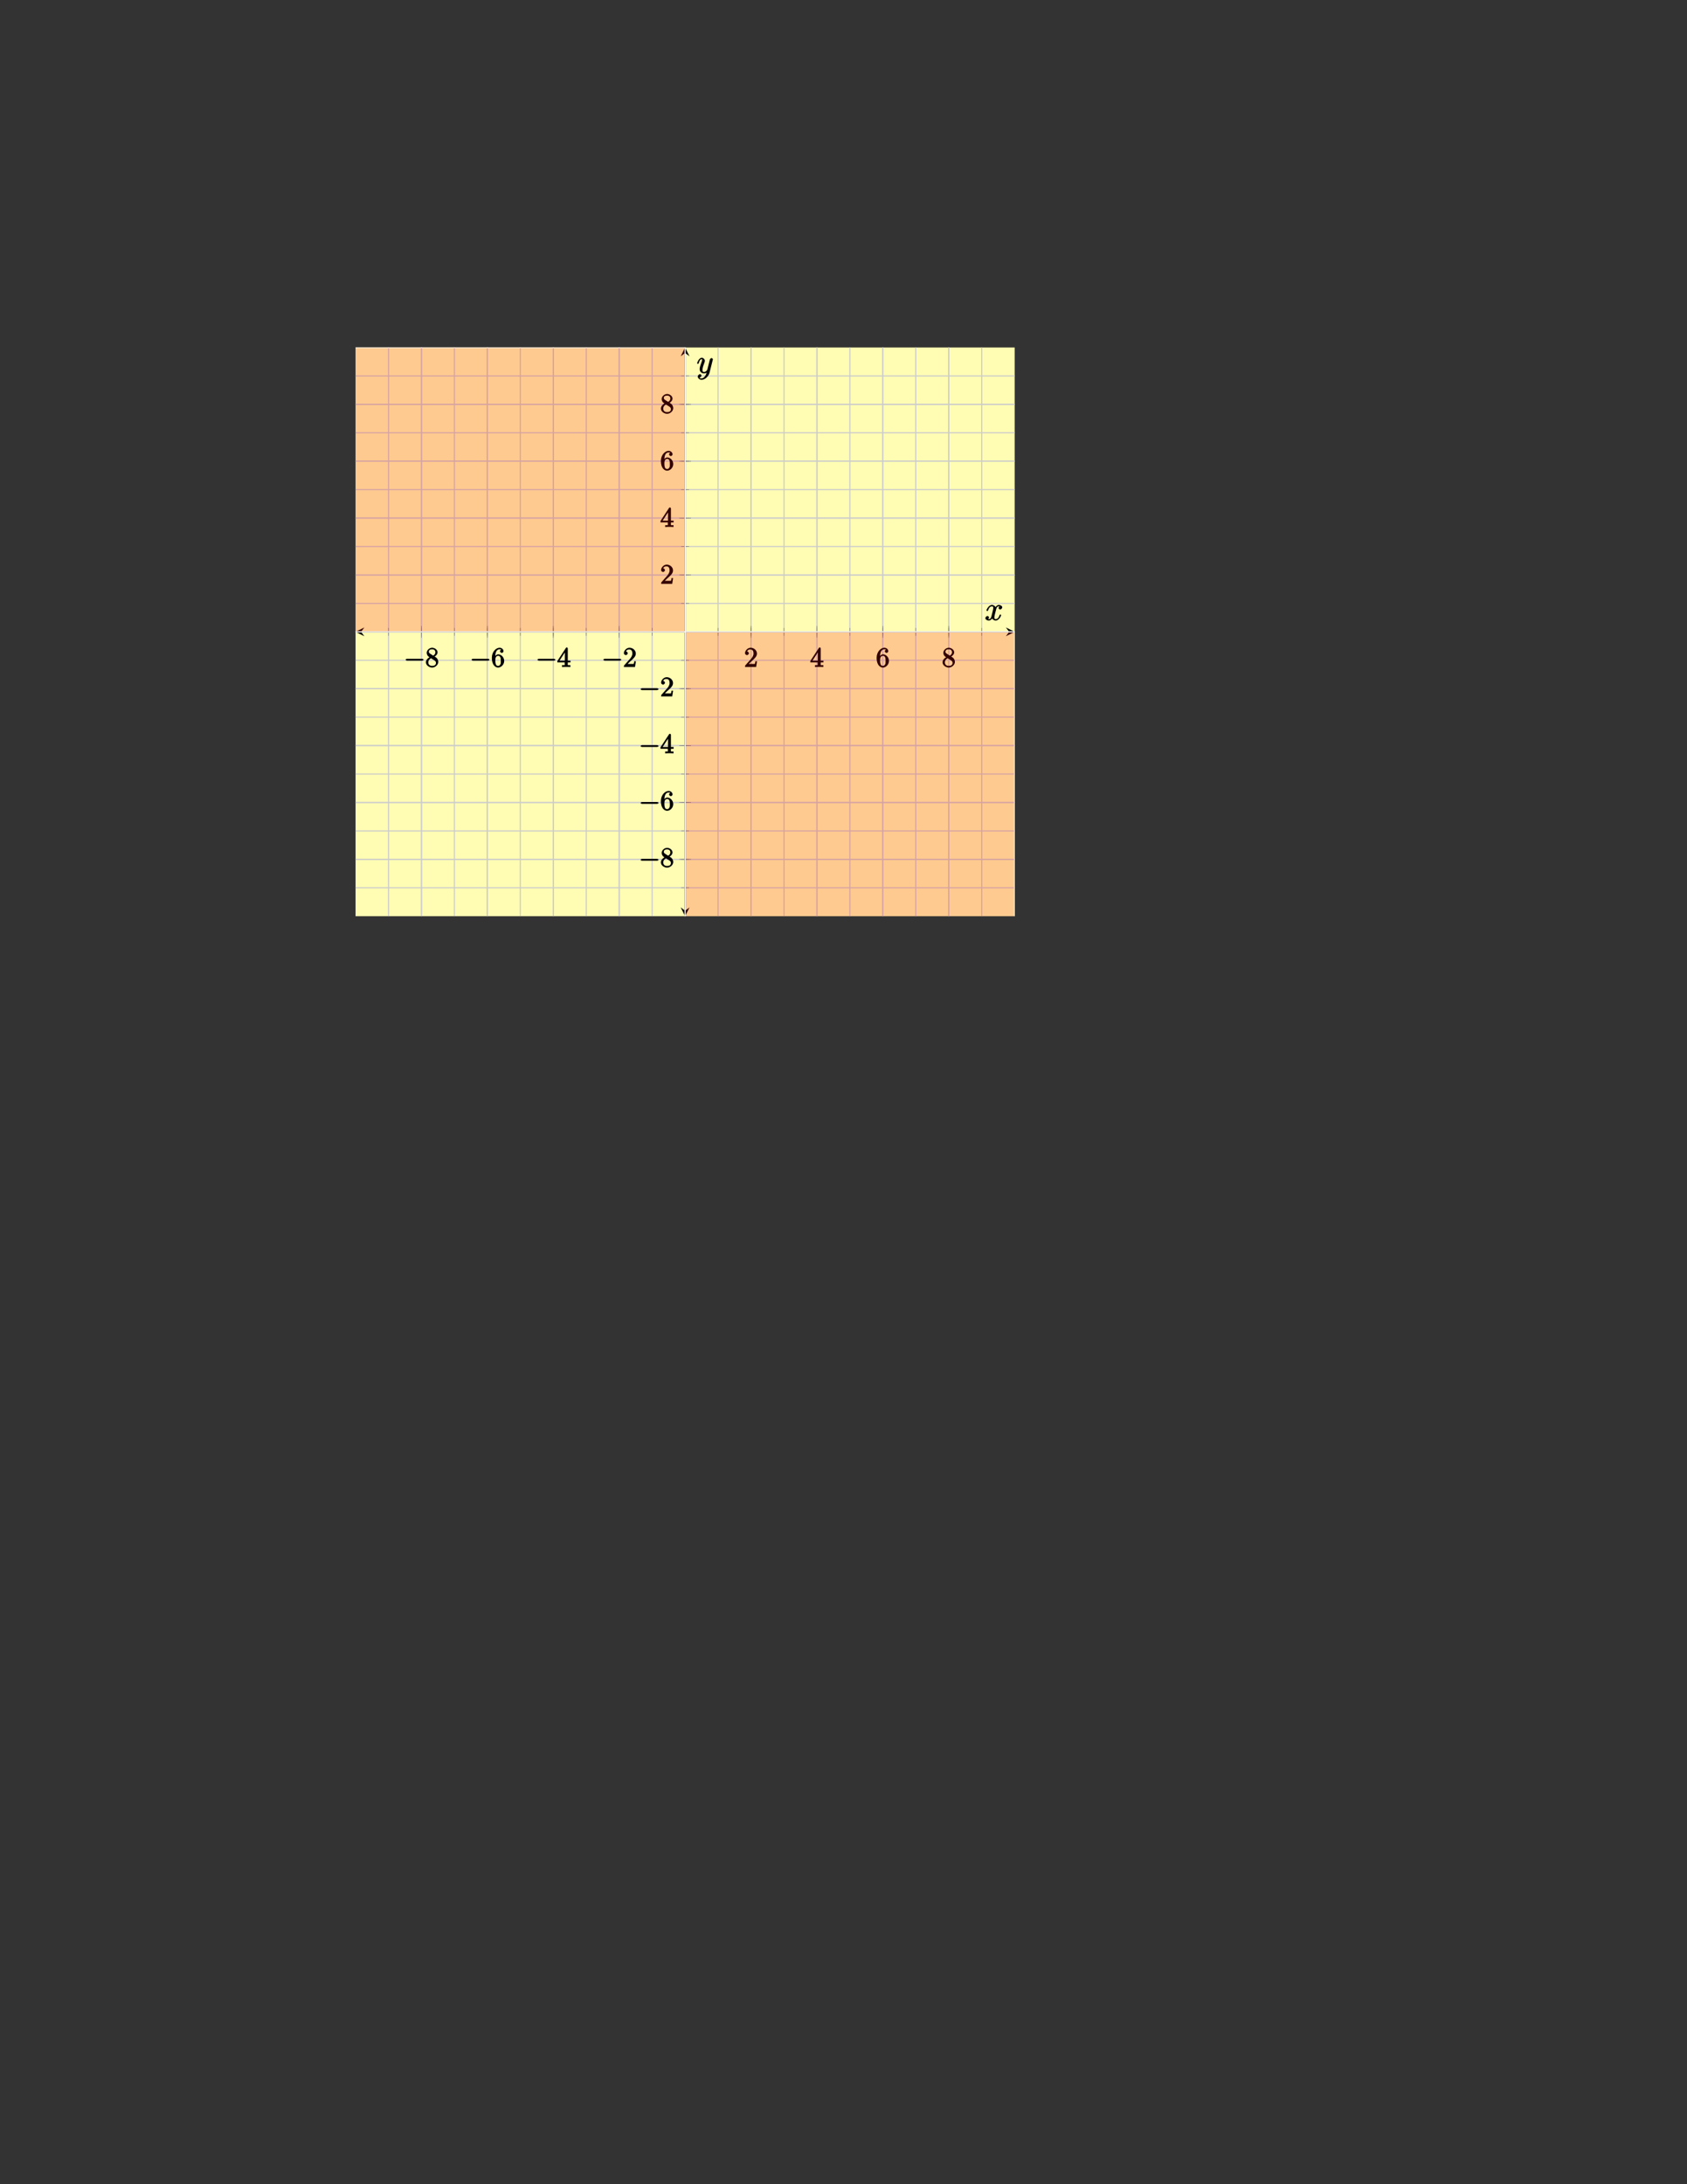 <?xml version="1.0" encoding="UTF-8"?>
<svg xmlns="http://www.w3.org/2000/svg" xmlns:xlink="http://www.w3.org/1999/xlink" width="612pt" height="792pt" viewBox="0 0 612 792" version="1.1">
<rect x="0" y="0" width="612" height="792" fill="#333333" stroke="none"/>
<defs>
<g>
<symbol overflow="visible" id="glyph0-0">
<path style="stroke:none;" d=""/>
</symbol>
<symbol overflow="visible" id="glyph0-1">
<path style="stroke:none;" d="M 6.562 -2.297 C 6.734 -2.297 7.125 -2.422 7.125 -2.625 C 7.125 -2.828 6.734 -2.953 6.562 -2.953 L 1.172 -2.953 C 1 -2.953 0.625 -2.828 0.625 -2.625 C 0.625 -2.422 1 -2.297 1.172 -2.297 Z M 6.562 -2.297 "/>
</symbol>
<symbol overflow="visible" id="glyph1-0">
<path style="stroke:none;" d=""/>
</symbol>
<symbol overflow="visible" id="glyph1-1">
<path style="stroke:none;" d="M 1.75 -4.828 C 1.281 -5.141 1.297 -5.359 1.297 -5.516 C 1.297 -6.125 1.781 -6.391 2.484 -6.391 C 3.203 -6.391 3.672 -6.031 3.672 -5.312 C 3.672 -4.75 3.328 -4.391 2.859 -4.109 Z M 3.203 -3.656 C 3.922 -4.031 4.453 -4.656 4.453 -5.312 C 4.453 -6.234 3.406 -6.969 2.5 -6.969 C 1.5 -6.969 0.516 -6.062 0.516 -5.141 C 0.516 -4.953 0.578 -4.391 1 -3.922 C 1.109 -3.812 1.469 -3.562 1.531 -3.516 C 1.141 -3.328 0.234 -2.656 0.234 -1.672 C 0.234 -0.609 1.438 0.219 2.484 0.219 C 3.609 0.219 4.719 -0.766 4.719 -1.828 C 4.719 -2.188 4.562 -2.766 4.188 -3.188 C 4 -3.391 3.844 -3.484 3.406 -3.766 Z M 1.953 -3.234 L 3.188 -2.469 C 3.453 -2.266 3.875 -2.078 3.875 -1.469 C 3.875 -0.734 3.312 -0.391 2.5 -0.391 C 1.641 -0.391 1.094 -0.844 1.094 -1.672 C 1.094 -2.25 1.359 -2.766 2.078 -3.156 Z M 1.953 -3.234 "/>
</symbol>
<symbol overflow="visible" id="glyph1-2">
<path style="stroke:none;" d="M 1.484 -3.422 L 1.484 -3.672 C 1.484 -6.188 2.547 -6.391 3.062 -6.391 C 3.297 -6.391 3.594 -6.375 3.625 -6.312 C 3.781 -6.312 3.203 -6.156 3.203 -5.703 C 3.203 -5.391 3.625 -5.078 3.844 -5.078 C 4 -5.078 4.469 -5.328 4.469 -5.719 C 4.469 -6.312 3.875 -6.969 3.047 -6.969 C 1.766 -6.969 0.234 -5.516 0.234 -3.312 C 0.234 -0.641 1.578 0.219 2.5 0.219 C 3.609 0.219 4.719 -0.875 4.719 -2.188 C 4.719 -3.453 3.672 -4.578 2.562 -4.578 C 1.891 -4.578 1.328 -3.906 1.141 -3.422 Z M 2.5 -0.391 C 1.875 -0.391 1.75 -0.812 1.688 -0.969 C 1.5 -1.438 1.5 -2.234 1.5 -2.406 C 1.5 -3.188 1.656 -4.031 2.547 -4.031 C 2.719 -4.031 3.047 -4.078 3.344 -3.453 L 3.297 -3.562 C 3.484 -3.203 3.484 -2.688 3.484 -2.203 C 3.484 -1.719 3.484 -1.219 3.406 -1.094 C 3.062 -0.391 2.734 -0.391 2.5 -0.391 Z M 2.5 -0.391 "/>
</symbol>
<symbol overflow="visible" id="glyph1-3">
<path style="stroke:none;" d="M 2.75 -1.797 L 2.75 -0.938 C 2.75 -0.578 2.906 -0.641 2.172 -0.641 L 1.781 -0.641 L 1.781 0.016 C 2.375 -0.031 2.891 -0.031 3.312 -0.031 C 3.734 -0.031 4.25 -0.031 4.828 0.016 L 4.828 -0.641 L 4.453 -0.641 C 3.719 -0.641 3.875 -0.578 3.875 -0.938 L 3.875 -1.641 L 4.859 -1.641 L 4.859 -2.281 L 3.875 -2.281 L 3.875 -6.656 C 3.875 -6.844 3.703 -7.078 3.531 -7.078 C 3.453 -7.078 3.297 -7.031 3.203 -6.906 L 0.094 -2.156 L 0.094 -1.641 L 2.75 -1.641 Z M 2.984 -2.281 L 0.875 -2.281 L 3.109 -5.719 L 2.812 -5.828 L 2.812 -2.281 Z M 2.984 -2.281 "/>
</symbol>
<symbol overflow="visible" id="glyph1-4">
<path style="stroke:none;" d="M 1.391 -0.812 L 2.438 -1.844 C 4 -3.219 4.641 -3.875 4.641 -4.859 C 4.641 -6 3.578 -6.969 2.359 -6.969 C 1.234 -6.969 0.312 -5.875 0.312 -5 C 0.312 -4.438 1 -4.281 1.031 -4.281 C 1.203 -4.281 1.719 -4.562 1.719 -4.969 C 1.719 -5.219 1.359 -5.656 1.016 -5.656 C 0.938 -5.656 0.922 -5.656 1.141 -5.734 C 1.281 -6.125 1.656 -6.328 2.234 -6.328 C 3.141 -6.328 3.391 -5.688 3.391 -4.859 C 3.391 -4.062 2.938 -3.406 2.391 -2.781 L 0.484 -0.641 C 0.375 -0.531 0.312 -0.406 0.312 0 L 4.344 0 L 4.672 -2.062 L 4.078 -2.062 C 4 -1.594 3.984 -1.281 3.875 -1.125 C 3.812 -1.047 3.281 -1.094 3.062 -1.094 L 1.266 -1.094 Z M 1.391 -0.812 "/>
</symbol>
<symbol overflow="visible" id="glyph2-0">
<path style="stroke:none;" d=""/>
</symbol>
<symbol overflow="visible" id="glyph2-1">
<path style="stroke:none;" d="M 5.672 -5.172 C 5.281 -5.109 4.969 -4.656 4.969 -4.438 C 4.969 -4.141 5.359 -3.906 5.531 -3.906 C 5.891 -3.906 6.297 -4.359 6.297 -4.688 C 6.297 -5.188 5.562 -5.562 5.062 -5.562 C 4.344 -5.562 3.766 -4.703 3.656 -4.469 L 3.984 -4.469 C 3.703 -5.359 2.812 -5.562 2.594 -5.562 C 1.375 -5.562 0.562 -3.844 0.562 -3.578 C 0.562 -3.531 0.781 -3.328 0.859 -3.328 C 0.953 -3.328 1.094 -3.438 1.156 -3.578 C 1.562 -4.922 2.219 -5.031 2.562 -5.031 C 3.094 -5.031 3.031 -4.672 3.031 -4.391 C 3.031 -4.125 2.969 -3.844 2.828 -3.281 L 2.422 -1.641 C 2.234 -0.922 2.062 -0.422 1.422 -0.422 C 1.359 -0.422 1.172 -0.375 0.922 -0.531 L 0.812 -0.281 C 1.25 -0.359 1.5 -0.859 1.5 -1 C 1.5 -1.25 1.156 -1.547 0.938 -1.547 C 0.641 -1.547 0.172 -1.141 0.172 -0.75 C 0.172 -0.25 0.891 0.125 1.406 0.125 C 1.984 0.125 2.5 -0.375 2.75 -0.859 L 2.469 -0.969 C 2.672 -0.266 3.438 0.125 3.875 0.125 C 5.094 0.125 5.891 -1.594 5.891 -1.859 C 5.891 -1.906 5.688 -2.109 5.625 -2.109 C 5.516 -2.109 5.328 -1.906 5.297 -1.812 C 4.969 -0.75 4.453 -0.422 3.906 -0.422 C 3.484 -0.422 3.422 -0.578 3.422 -1.062 C 3.422 -1.328 3.469 -1.516 3.656 -2.312 L 4.078 -3.938 C 4.25 -4.656 4.5 -5.031 5.062 -5.031 C 5.078 -5.031 5.297 -5.062 5.547 -4.906 Z M 5.672 -5.172 "/>
</symbol>
<symbol overflow="visible" id="glyph2-2">
<path style="stroke:none;" d="M 3.031 1.094 C 2.703 1.547 2.359 1.906 1.766 1.906 C 1.625 1.906 1.203 2.031 1.109 1.703 C 0.906 1.641 0.969 1.641 0.984 1.641 C 1.344 1.641 1.75 1.188 1.75 0.906 C 1.75 0.641 1.359 0.375 1.188 0.375 C 0.984 0.375 0.406 0.688 0.406 1.266 C 0.406 1.875 1.094 2.438 1.766 2.438 C 2.969 2.438 4.328 1.188 4.656 -0.125 L 5.828 -4.797 C 5.844 -4.859 5.875 -4.922 5.875 -5 C 5.875 -5.172 5.562 -5.453 5.391 -5.453 C 5.281 -5.453 4.859 -5.25 4.766 -4.891 L 3.891 -1.375 C 3.828 -1.156 3.875 -1.25 3.781 -1.109 C 3.531 -0.781 3.266 -0.422 2.688 -0.422 C 2.016 -0.422 2.109 -0.922 2.109 -1.25 C 2.109 -1.922 2.438 -2.844 2.766 -3.703 C 2.891 -4.047 2.969 -4.219 2.969 -4.453 C 2.969 -4.953 2.453 -5.562 1.859 -5.562 C 0.766 -5.562 0.156 -3.688 0.156 -3.578 C 0.156 -3.531 0.375 -3.328 0.453 -3.328 C 0.562 -3.328 0.734 -3.531 0.781 -3.688 C 1.062 -4.703 1.359 -5.031 1.828 -5.031 C 1.938 -5.031 1.969 -5.172 1.969 -4.781 C 1.969 -4.469 1.844 -4.125 1.656 -3.672 C 1.078 -2.109 1.078 -1.703 1.078 -1.422 C 1.078 -0.281 2.062 0.125 2.656 0.125 C 3 0.125 3.531 -0.031 3.844 -0.344 L 3.688 -0.516 C 3.516 0.141 3.438 0.5 3.031 1.094 Z M 3.031 1.094 "/>
</symbol>
</g>
<clipPath id="clip1">
  <path d="M 128.988 125.996 L 249 125.996 L 249 230 L 128.988 230 Z M 128.988 125.996 "/>
</clipPath>
<clipPath id="clip2">
  <path d="M 248 229 L 368.094 229 L 368.094 332.223 L 248 332.223 Z M 248 229 "/>
</clipPath>
<clipPath id="clip3">
  <path d="M 248 228 L 368.094 228 L 368.094 332.223 L 248 332.223 Z M 248 228 "/>
</clipPath>
</defs>
<g id="surface1">
<path style=" stroke:none;fill-rule:nonzero;fill:rgb(100%,98.47%,70.001%);fill-opacity:1;" d="M 128.988 332.223 L 368.094 332.223 L 368.094 125.996 L 128.988 125.996 Z M 128.988 332.223 "/>
<path style="fill:none;stroke-width:0.399;stroke-linecap:butt;stroke-linejoin:miter;stroke:rgb(79.999%,79.999%,79.999%);stroke-opacity:1;stroke-miterlimit:10;" d="M 11.954 -0.001 L 11.954 206.226 M 23.911 -0.001 L 23.911 206.226 M 35.865 -0.001 L 35.865 206.226 M 47.822 -0.001 L 47.822 206.226 M 59.775 -0.001 L 59.775 206.226 M 71.732 -0.001 L 71.732 206.226 M 83.689 -0.001 L 83.689 206.226 M 95.642 -0.001 L 95.642 206.226 M 107.599 -0.001 L 107.599 206.226 M 119.552 -0.001 L 119.552 206.226 M 131.509 -0.001 L 131.509 206.226 M 143.462 -0.001 L 143.462 206.226 M 155.419 -0.001 L 155.419 206.226 M 167.372 -0.001 L 167.372 206.226 M 179.329 -0.001 L 179.329 206.226 M 191.286 -0.001 L 191.286 206.226 M 203.24 -0.001 L 203.24 206.226 M 215.197 -0.001 L 215.197 206.226 M 227.15 -0.001 L 227.15 206.226 " transform="matrix(1,0,0,-1,128.987,332.222)"/>
<path style="fill:none;stroke-width:0.399;stroke-linecap:butt;stroke-linejoin:miter;stroke:rgb(79.999%,79.999%,79.999%);stroke-opacity:1;stroke-miterlimit:10;" d="M 23.911 -0.001 L 23.911 206.226 M 47.822 -0.001 L 47.822 206.226 M 71.732 -0.001 L 71.732 206.226 M 95.642 -0.001 L 95.642 206.226 M 143.462 -0.001 L 143.462 206.226 M 167.372 -0.001 L 167.372 206.226 M 191.286 -0.001 L 191.286 206.226 M 215.197 -0.001 L 215.197 206.226 " transform="matrix(1,0,0,-1,128.987,332.222)"/>
<path style="fill:none;stroke-width:0.399;stroke-linecap:butt;stroke-linejoin:miter;stroke:rgb(79.999%,79.999%,79.999%);stroke-opacity:1;stroke-miterlimit:10;" d="M 0.001 10.312 L 239.107 10.312 M 0.001 20.624 L 239.107 20.624 M 0.001 30.933 L 239.107 30.933 M 0.001 41.245 L 239.107 41.245 M 0.001 51.558 L 239.107 51.558 M 0.001 61.867 L 239.107 61.867 M 0.001 72.179 L 239.107 72.179 M 0.001 82.492 L 239.107 82.492 M 0.001 92.804 L 239.107 92.804 M 0.001 103.113 L 239.107 103.113 M 0.001 113.425 L 239.107 113.425 M 0.001 123.738 L 239.107 123.738 M 0.001 134.046 L 239.107 134.046 M 0.001 144.359 L 239.107 144.359 M 0.001 154.671 L 239.107 154.671 M 0.001 164.98 L 239.107 164.98 M 0.001 175.292 L 239.107 175.292 M 0.001 185.605 L 239.107 185.605 M 0.001 195.917 L 239.107 195.917 " transform="matrix(1,0,0,-1,128.987,332.222)"/>
<path style="fill:none;stroke-width:0.399;stroke-linecap:butt;stroke-linejoin:miter;stroke:rgb(79.999%,79.999%,79.999%);stroke-opacity:1;stroke-miterlimit:10;" d="M 0.001 20.624 L 239.107 20.624 M 0.001 41.245 L 239.107 41.245 M 0.001 61.867 L 239.107 61.867 M 0.001 82.492 L 239.107 82.492 M 0.001 123.738 L 239.107 123.738 M 0.001 144.359 L 239.107 144.359 M 0.001 164.98 L 239.107 164.98 M 0.001 185.605 L 239.107 185.605 " transform="matrix(1,0,0,-1,128.987,332.222)"/>
<path style="fill:none;stroke-width:0.199;stroke-linecap:butt;stroke-linejoin:miter;stroke:rgb(50%,50%,50%);stroke-opacity:1;stroke-miterlimit:10;" d="M 11.954 101.695 L 11.954 104.531 M 23.911 101.695 L 23.911 104.531 M 35.865 101.695 L 35.865 104.531 M 47.822 101.695 L 47.822 104.531 M 59.775 101.695 L 59.775 104.531 M 71.732 101.695 L 71.732 104.531 M 83.689 101.695 L 83.689 104.531 M 95.642 101.695 L 95.642 104.531 M 107.599 101.695 L 107.599 104.531 M 119.552 101.695 L 119.552 104.531 M 131.509 101.695 L 131.509 104.531 M 143.462 101.695 L 143.462 104.531 M 155.419 101.695 L 155.419 104.531 M 167.372 101.695 L 167.372 104.531 M 179.329 101.695 L 179.329 104.531 M 191.286 101.695 L 191.286 104.531 M 203.24 101.695 L 203.24 104.531 M 215.197 101.695 L 215.197 104.531 M 227.15 101.695 L 227.15 104.531 " transform="matrix(1,0,0,-1,128.987,332.222)"/>
<path style="fill:none;stroke-width:0.199;stroke-linecap:butt;stroke-linejoin:miter;stroke:rgb(50%,50%,50%);stroke-opacity:1;stroke-miterlimit:10;" d="M 23.911 100.988 L 23.911 105.242 M 47.822 100.988 L 47.822 105.242 M 71.732 100.988 L 71.732 105.242 M 95.642 100.988 L 95.642 105.242 M 143.462 100.988 L 143.462 105.242 M 167.372 100.988 L 167.372 105.242 M 191.286 100.988 L 191.286 105.242 M 215.197 100.988 L 215.197 105.242 " transform="matrix(1,0,0,-1,128.987,332.222)"/>
<path style="fill:none;stroke-width:0.199;stroke-linecap:butt;stroke-linejoin:miter;stroke:rgb(50%,50%,50%);stroke-opacity:1;stroke-miterlimit:10;" d="M 118.134 10.312 L 120.97 10.312 M 118.134 20.624 L 120.97 20.624 M 118.134 30.933 L 120.97 30.933 M 118.134 41.245 L 120.97 41.245 M 118.134 51.558 L 120.97 51.558 M 118.134 61.867 L 120.97 61.867 M 118.134 72.179 L 120.97 72.179 M 118.134 82.492 L 120.97 82.492 M 118.134 92.804 L 120.97 92.804 M 118.134 103.113 L 120.97 103.113 M 118.134 113.425 L 120.97 113.425 M 118.134 123.738 L 120.97 123.738 M 118.134 134.046 L 120.97 134.046 M 118.134 144.359 L 120.97 144.359 M 118.134 154.671 L 120.97 154.671 M 118.134 164.98 L 120.97 164.98 M 118.134 175.292 L 120.97 175.292 M 118.134 185.605 L 120.97 185.605 M 118.134 195.917 L 120.97 195.917 " transform="matrix(1,0,0,-1,128.987,332.222)"/>
<path style="fill:none;stroke-width:0.199;stroke-linecap:butt;stroke-linejoin:miter;stroke:rgb(50%,50%,50%);stroke-opacity:1;stroke-miterlimit:10;" d="M 117.427 20.624 L 121.681 20.624 M 117.427 41.245 L 121.681 41.245 M 117.427 61.867 L 121.681 61.867 M 117.427 82.492 L 121.681 82.492 M 117.427 123.738 L 121.681 123.738 M 117.427 144.359 L 121.681 144.359 M 117.427 164.98 L 121.681 164.98 M 117.427 185.605 L 121.681 185.605 " transform="matrix(1,0,0,-1,128.987,332.222)"/>
<path style="fill:none;stroke-width:0.399;stroke-linecap:butt;stroke-linejoin:miter;stroke:rgb(0%,0%,0%);stroke-opacity:1;stroke-miterlimit:10;" d="M 1.993 103.113 L 237.115 103.113 " transform="matrix(1,0,0,-1,128.987,332.222)"/>
<path style=" stroke:none;fill-rule:nonzero;fill:rgb(0%,0%,0%);fill-opacity:1;" d="M 128.988 229.109 L 132.176 230.703 L 130.98 229.109 L 132.176 227.516 "/>
<path style=" stroke:none;fill-rule:nonzero;fill:rgb(0%,0%,0%);fill-opacity:1;" d="M 368.094 229.109 L 364.906 227.516 L 366.102 229.109 L 364.906 230.703 "/>
<path style="fill:none;stroke-width:0.399;stroke-linecap:butt;stroke-linejoin:miter;stroke:rgb(0%,0%,0%);stroke-opacity:1;stroke-miterlimit:10;" d="M 119.552 1.992 L 119.552 204.234 " transform="matrix(1,0,0,-1,128.987,332.222)"/>
<path style=" stroke:none;fill-rule:nonzero;fill:rgb(0%,0%,0%);fill-opacity:1;" d="M 248.539 332.223 L 250.133 329.035 L 248.539 330.23 L 246.945 329.035 "/>
<path style=" stroke:none;fill-rule:nonzero;fill:rgb(0%,0%,0%);fill-opacity:1;" d="M 248.539 125.996 L 246.945 129.184 L 248.539 127.988 L 250.133 129.184 "/>
<g style="fill:rgb(0%,0%,0%);fill-opacity:1;">
  <use xlink:href="#glyph0-1" x="146.532" y="241.839"/>
</g>
<g style="fill:rgb(0%,0%,0%);fill-opacity:1;">
  <use xlink:href="#glyph1-1" x="154.28" y="241.839"/>
</g>
<g style="fill:rgb(0%,0%,0%);fill-opacity:1;">
  <use xlink:href="#glyph0-1" x="170.443" y="241.839"/>
</g>
<g style="fill:rgb(0%,0%,0%);fill-opacity:1;">
  <use xlink:href="#glyph1-2" x="178.191" y="241.839"/>
</g>
<g style="fill:rgb(0%,0%,0%);fill-opacity:1;">
  <use xlink:href="#glyph0-1" x="194.354" y="241.839"/>
</g>
<g style="fill:rgb(0%,0%,0%);fill-opacity:1;">
  <use xlink:href="#glyph1-3" x="202.102" y="241.839"/>
</g>
<g style="fill:rgb(0%,0%,0%);fill-opacity:1;">
  <use xlink:href="#glyph0-1" x="218.264" y="241.839"/>
</g>
<g style="fill:rgb(0%,0%,0%);fill-opacity:1;">
  <use xlink:href="#glyph1-4" x="226.012" y="241.839"/>
</g>
<g style="fill:rgb(0%,0%,0%);fill-opacity:1;">
  <use xlink:href="#glyph1-4" x="269.96" y="241.839"/>
</g>
<g style="fill:rgb(0%,0%,0%);fill-opacity:1;">
  <use xlink:href="#glyph1-3" x="293.87" y="241.839"/>
</g>
<g style="fill:rgb(0%,0%,0%);fill-opacity:1;">
  <use xlink:href="#glyph1-2" x="317.781" y="241.839"/>
</g>
<g style="fill:rgb(0%,0%,0%);fill-opacity:1;">
  <use xlink:href="#glyph1-1" x="341.692" y="241.839"/>
</g>
<g style="fill:rgb(0%,0%,0%);fill-opacity:1;">
  <use xlink:href="#glyph0-1" x="231.768" y="314.394"/>
</g>
<g style="fill:rgb(0%,0%,0%);fill-opacity:1;">
  <use xlink:href="#glyph1-1" x="239.516" y="314.394"/>
</g>
<g style="fill:rgb(0%,0%,0%);fill-opacity:1;">
  <use xlink:href="#glyph0-1" x="231.768" y="293.772"/>
</g>
<g style="fill:rgb(0%,0%,0%);fill-opacity:1;">
  <use xlink:href="#glyph1-2" x="239.516" y="293.772"/>
</g>
<g style="fill:rgb(0%,0%,0%);fill-opacity:1;">
  <use xlink:href="#glyph0-1" x="231.768" y="273.149"/>
</g>
<g style="fill:rgb(0%,0%,0%);fill-opacity:1;">
  <use xlink:href="#glyph1-3" x="239.516" y="273.149"/>
</g>
<g style="fill:rgb(0%,0%,0%);fill-opacity:1;">
  <use xlink:href="#glyph0-1" x="231.768" y="252.526"/>
</g>
<g style="fill:rgb(0%,0%,0%);fill-opacity:1;">
  <use xlink:href="#glyph1-4" x="239.516" y="252.526"/>
</g>
<g style="fill:rgb(0%,0%,0%);fill-opacity:1;">
  <use xlink:href="#glyph1-4" x="239.517" y="211.696"/>
</g>
<g style="fill:rgb(0%,0%,0%);fill-opacity:1;">
  <use xlink:href="#glyph1-3" x="239.517" y="191.073"/>
</g>
<g style="fill:rgb(0%,0%,0%);fill-opacity:1;">
  <use xlink:href="#glyph1-2" x="239.517" y="170.451"/>
</g>
<g style="fill:rgb(0%,0%,0%);fill-opacity:1;">
  <use xlink:href="#glyph1-1" x="239.517" y="149.828"/>
</g>
<g clip-path="url(#clip1)" clip-rule="nonzero">
<path style="fill-rule:nonzero;fill:rgb(100%,0%,0%);fill-opacity:0.2;stroke-width:0.399;stroke-linecap:butt;stroke-linejoin:miter;stroke:rgb(100%,100%,100%);stroke-opacity:1;stroke-miterlimit:10;" d="M 0.001 103.113 L 119.552 103.113 L 119.552 206.226 L 0.001 206.226 " transform="matrix(1,0,0,-1,128.987,332.222)"/>
</g>
<g clip-path="url(#clip2)" clip-rule="nonzero">
<path style=" stroke:none;fill-rule:nonzero;fill:rgb(100%,0%,0%);fill-opacity:0.2;" d="M 248.539 332.223 L 248.539 229.109 L 368.094 229.109 L 368.094 332.223 "/>
</g>
<g clip-path="url(#clip3)" clip-rule="nonzero">
<path style="fill:none;stroke-width:0.399;stroke-linecap:butt;stroke-linejoin:miter;stroke:rgb(100%,100%,100%);stroke-opacity:1;stroke-miterlimit:10;" d="M 119.552 -0.001 L 119.552 103.113 L 239.107 103.113 L 239.107 -0.001 " transform="matrix(1,0,0,-1,128.987,332.222)"/>
</g>
<g style="fill:rgb(0%,0%,0%);fill-opacity:1;">
  <use xlink:href="#glyph2-1" x="357.299" y="224.906"/>
</g>
<g style="fill:rgb(0%,0%,0%);fill-opacity:1;">
  <use xlink:href="#glyph2-2" x="252.741" y="135.286"/>
</g>
</g>
</svg>

